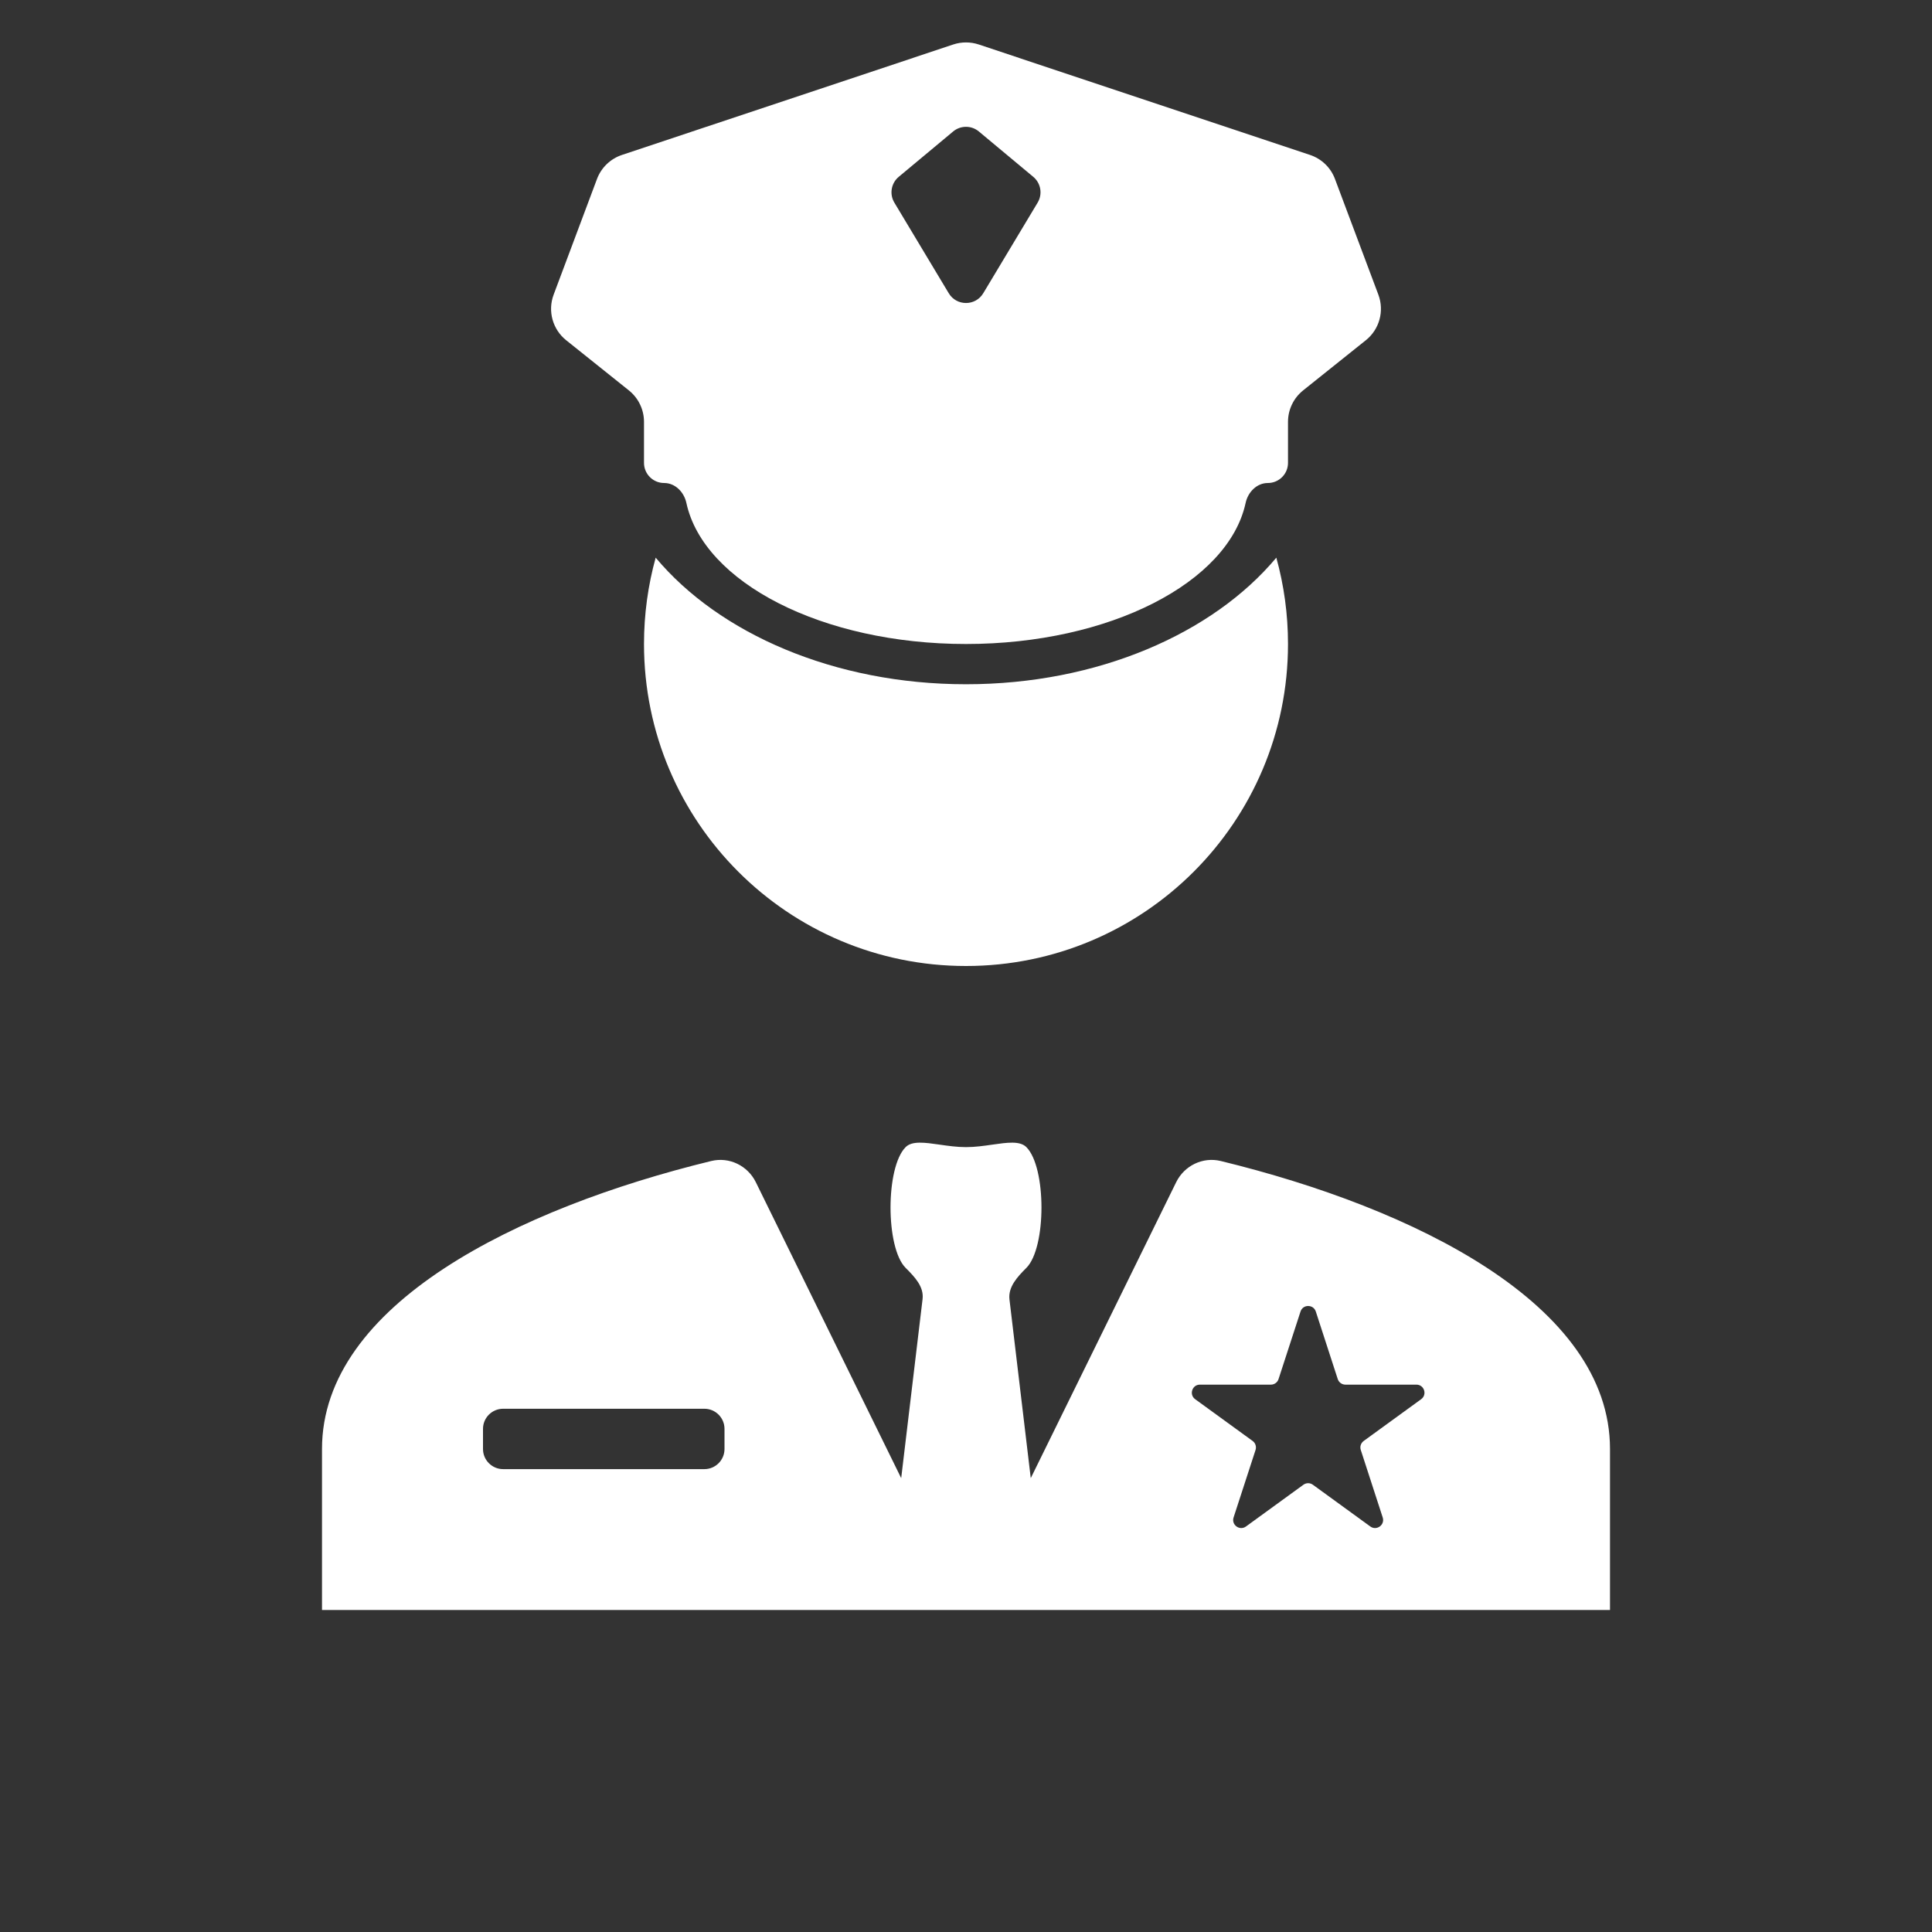 <svg width="48" height="48" viewBox="0 0 48 48" fill="none" xmlns="http://www.w3.org/2000/svg">
<path fill-rule="evenodd" clip-rule="evenodd" d="M48 0H0V48H48V0ZM23.684 1.105C23.889 1.037 24.111 1.037 24.316 1.105L32.547 3.849C32.834 3.945 33.062 4.164 33.167 4.447L34.245 7.321C34.397 7.726 34.272 8.183 33.934 8.453L32.375 9.7C32.138 9.89 32 10.177 32 10.481V11.5C32 11.776 31.776 12 31.5 12C31.224 12 31.005 12.226 30.947 12.496C30.519 14.471 27.572 16 24 16C20.428 16 17.481 14.471 17.053 12.496C16.995 12.226 16.776 12 16.5 12C16.224 12 16 11.776 16 11.5V10.481C16 10.177 15.862 9.89 15.625 9.7L14.066 8.453C13.729 8.183 13.603 7.726 13.755 7.321L14.832 4.447C14.938 4.164 15.166 3.945 15.453 3.849L23.684 1.105ZM25.671 4.393L24.32 3.267C24.135 3.112 23.865 3.112 23.68 3.267L22.329 4.393C22.14 4.55 22.093 4.823 22.22 5.034L23.571 7.285C23.765 7.609 24.235 7.609 24.429 7.285L25.78 5.034C25.907 4.823 25.86 4.55 25.671 4.393ZM31.71 13.855C30.134 15.74 27.271 17 24 17C20.729 17 17.866 15.74 16.29 13.855C16.101 14.538 16 15.257 16 16C16 20.42 19.58 24 24 24C28.42 24 32 20.42 32 16C32 15.257 31.899 14.538 31.71 13.855ZM17.67 28.845C18.117 28.736 18.575 28.959 18.778 29.371L22.39 36.724L22.921 32.275C22.958 31.964 22.721 31.721 22.5 31.5C22 31 22 29 22.5 28.5C22.66 28.34 22.974 28.385 23.344 28.438C23.551 28.468 23.776 28.5 24 28.5C24.224 28.5 24.449 28.468 24.656 28.438C25.026 28.385 25.34 28.34 25.5 28.5C26 29 26 31 25.5 31.5C25.277 31.723 25.043 31.973 25.08 32.285L25.609 36.724L29.222 29.371C29.425 28.959 29.883 28.736 30.33 28.845C35.134 30.016 40 32.406 40 36V40H8V36C8 32.406 12.866 30.016 17.67 28.845ZM12.5 35H17.5C17.776 35 18 35.224 18 35.5V36C18 36.276 17.776 36.5 17.5 36.5H12.5C12.224 36.5 12 36.276 12 36V35.5C12 35.224 12.224 35 12.5 35ZM32.691 32.585C32.631 32.401 32.37 32.401 32.311 32.585L31.765 34.263C31.739 34.345 31.662 34.401 31.575 34.401H29.811C29.618 34.401 29.537 34.649 29.694 34.763L31.121 35.8C31.191 35.851 31.22 35.941 31.194 36.023L30.648 37.701C30.588 37.885 30.799 38.039 30.956 37.925L32.383 36.888C32.453 36.837 32.548 36.837 32.618 36.888L34.045 37.925C34.202 38.039 34.413 37.885 34.353 37.701L33.808 36.023C33.781 35.941 33.811 35.851 33.881 35.8L35.308 34.763C35.465 34.649 35.384 34.401 35.19 34.401H33.426C33.34 34.401 33.263 34.345 33.236 34.263L32.691 32.585Z" fill="#333333"/>
</svg>
